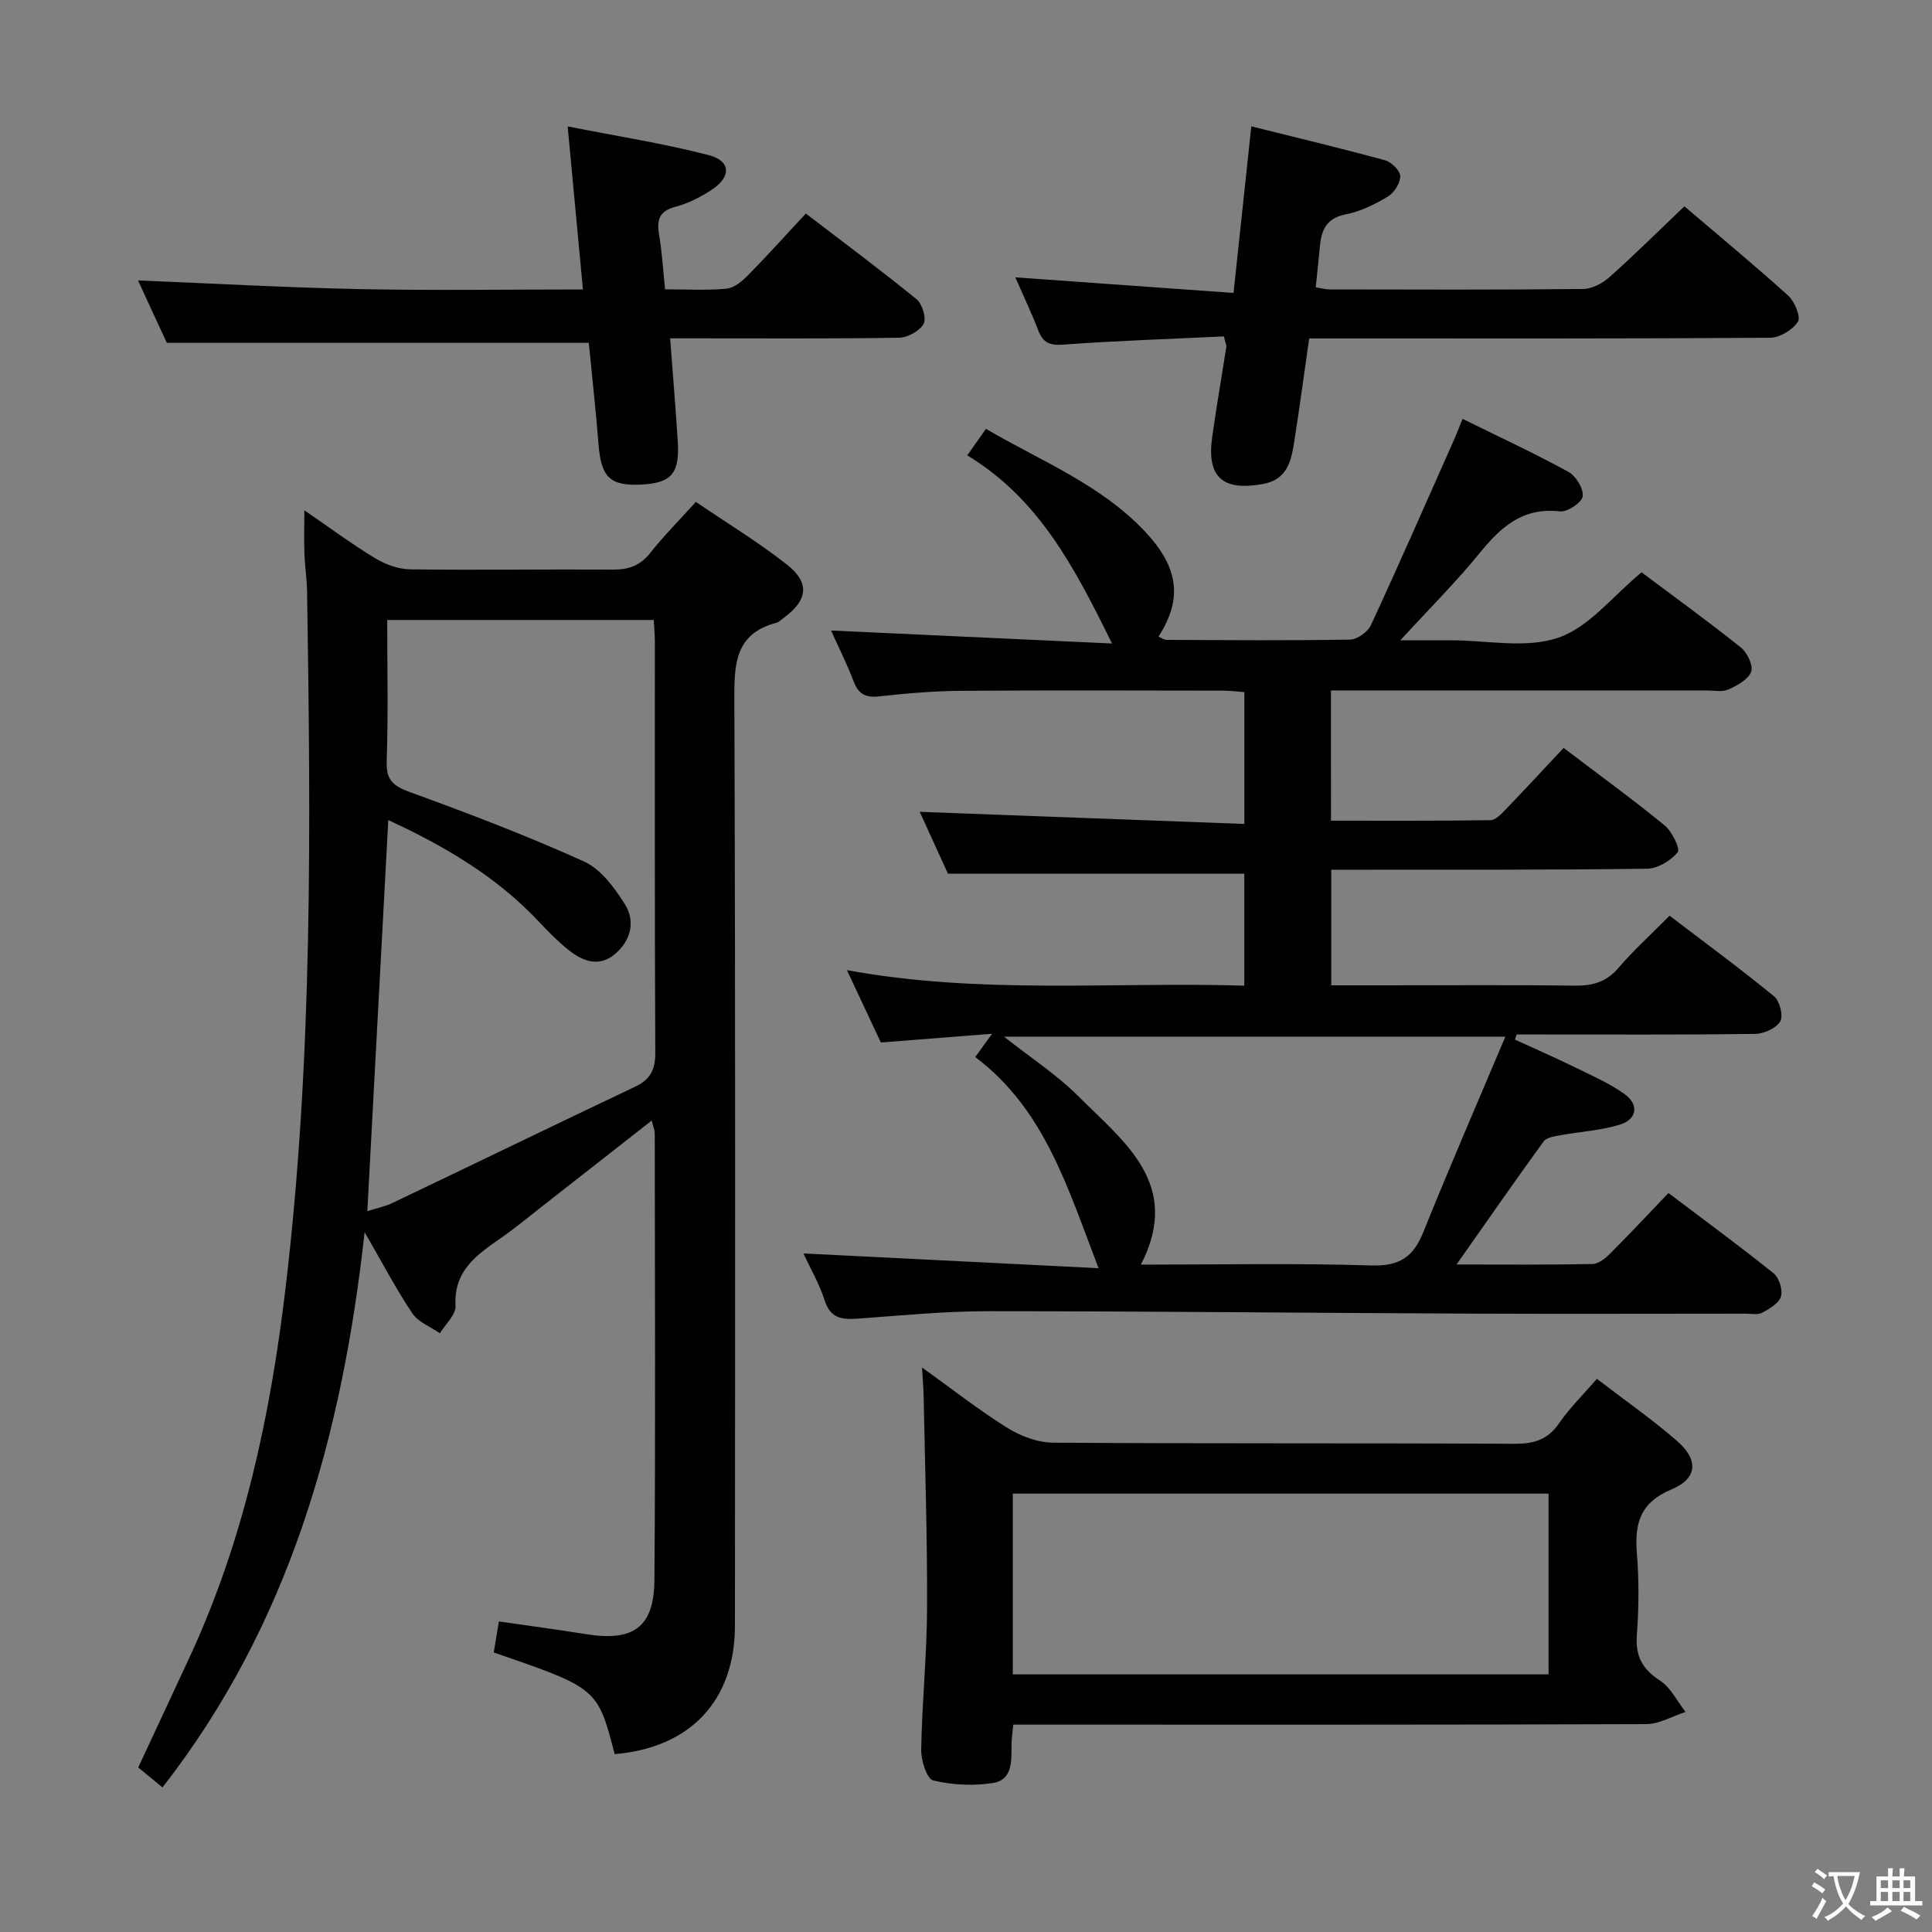 <svg enable-background="new 0 0 400 400" viewBox="0 0 400 400" xmlns="http://www.w3.org/2000/svg"><rect x="0" y="0" width="400" height="400" fill="#808080" stroke="none"/><path d="m377.9 391.2c-.2.3-.4.5-.6.8-.7-.6-1.4-1-2.2-1.5.2-.3.4-.5.5-.8.6.4 1.4.8 2.3 1.5zm-1.8 6.1c-.2-.2-.5-.4-.9-.6.4-.6.8-1.2 1.2-1.9s.7-1.3.9-1.9c.3.3.5.5.8.7-.7 1.3-1.4 2.6-2 3.7zm2.2-9c-.3.3-.5.5-.6.8-.6-.6-1.3-1.1-2-1.5.3-.3.5-.5.6-.7.6.5 1.3.9 2 1.4zm.3.2v-.9h2 4.5c-.3 1.3-.6 2.5-1 3.6s-.9 2.1-1.4 3c.4.5 1 1 1.6 1.4s1.2.8 1.9 1.1c-.3.2-.5.4-.8.8-.4-.3-1-.7-1.6-1.2s-1.2-1.1-1.6-1.6c-.5.6-1.1 1.1-1.7 1.6s-1.4.9-2.1 1.4c-.1-.3-.3-.5-.7-.8.6-.2 1.2-.5 1.9-1s1.4-1.1 2-1.8c-.5-.8-.9-1.6-1.2-2.5s-.6-2-.8-3.2c-.4.1-.7.1-1 .1zm2.5 2.7c.3 1 .7 1.7 1 2.2.3-.5.6-1.1 1-2s.6-1.9.9-3h-3.2-.4c.1.9.3 1.8.7 2.8z" fill="#fbfcfa"/><path d="m396.5 388.5v1.5 3.6h1.5v.9c-.4 0-1 0-1.7 0h-7.9c-.5 0-.9 0-1.2 0v-.9h1.3v-3.5c0-.7 0-1.2 0-1.6h2.4c0-.8 0-1.4 0-1.7h1c0 .3-.1.8-.1 1.7h1.5c0-.8 0-1.4 0-1.7h1c0 .3-.1.9-.1 1.7zm-8.2 9.2c-.2-.3-.5-.5-.8-.8.8-.3 1.4-.6 1.9-.9s1-.7 1.4-1.1c.3.3.6.5.9.8-1.6 1-2.8 1.6-3.4 2zm2.6-6.8v-1.6h-1.5v1.6zm0 2.7v-1.9h-1.5v1.9zm2.4-2.7v-1.6h-1.5v1.6zm0 2.7v-1.9h-1.5v1.9zm.2 2 .7-.8c.4.2.9.5 1.6.8s1.3.7 1.8 1c-.3.3-.5.5-.8.8-.4-.3-1.5-1-3.3-1.8zm2-4.7v-1.6h-1.4v1.6zm0 2.7v-1.9h-1.4v1.9z" fill="#fbfcfa"/><g fill="#010100"><path d="m275.57 169.91c11.09 0 22.04.06 32.98-.1 1.05-.01 2.24-1.23 3.1-2.13 4.02-4.18 7.96-8.44 12.08-12.83 7.52 5.71 14.38 10.69 20.92 16.05 1.53 1.25 3.28 4.85 2.7 5.55-1.43 1.74-4.12 3.38-6.33 3.41-19.83.27-39.66.19-59.48.21-1.83 0-3.65 0-5.92 0v23.93h11.33c13 0 26-.11 38.99.07 3.73.05 6.62-.72 9.15-3.68 3.13-3.66 6.73-6.91 10.58-10.8 7.28 5.55 14.6 10.93 21.62 16.68 1.18.96 1.97 4.08 1.29 5.2-.87 1.43-3.4 2.57-5.24 2.59-14.83.2-29.66.12-44.49.12-1.62 0-3.24 0-4.86 0-.11.35-.22.71-.33 1.06 4.07 1.87 8.18 3.66 12.2 5.63 3.57 1.75 7.28 3.35 10.48 5.64 3.07 2.2 2.59 5.26-1 6.35-3.93 1.2-8.14 1.42-12.21 2.17-1.23.23-2.91.43-3.52 1.27-5.93 8.15-11.67 16.43-18.05 25.5 10.01 0 19.09.09 28.17-.1 1.25-.03 2.68-1.2 3.67-2.2 4-4 7.86-8.14 12.04-12.5 7.59 5.74 14.81 11.04 21.78 16.64 1.14.91 1.91 3.42 1.5 4.79-.41 1.4-2.36 2.53-3.87 3.35-.92.5-2.28.2-3.45.2-19.16.01-38.33.07-57.49-.01-33.14-.14-66.28-.5-99.42-.5-8.95 0-17.91.89-26.85 1.54-3.27.24-5.71-.01-6.91-3.79-1.09-3.42-2.95-6.6-4.38-9.71 20.36 1.02 40.51 2.03 61.1 3.06-6.39-16.59-11.12-32.87-25.54-43.72 1.07-1.48 1.96-2.71 3.49-4.82-8.19.64-15.38 1.21-23.03 1.81-2.12-4.53-4.34-9.27-7.02-14.98 27.71 5.08 54.87 2.39 82.27 3.21 0-8.09 0-15.67 0-23.18-20.2 0-40.4 0-61.36 0-1.76-3.86-3.94-8.65-5.84-12.81 22.25.83 44.56 1.67 67.21 2.51 0-9.74 0-18.32 0-27.3-1.44-.1-2.87-.29-4.31-.3-18.16-.02-36.33-.1-54.49.04-5.64.04-11.29.54-16.9 1.16-2.83.31-4.23-.58-5.22-3.18-1.35-3.55-3.07-6.95-4.65-10.47 19.32.89 38.39 1.78 58.17 2.69-7.74-15.71-15.11-29.96-29.97-38.95 1.39-1.97 2.5-3.55 3.87-5.49 11.45 6.7 23.79 11.52 32.98 21.31 6.92 7.36 7.78 13.91 2.74 21.7.59.25 1.14.68 1.68.68 12.66.05 25.33.16 37.99-.06 1.49-.03 3.67-1.59 4.32-3 5.85-12.64 11.44-25.41 17.1-38.14.6-1.34 1.12-2.72 1.87-4.56 7.48 3.69 14.82 7.09 21.91 10.97 1.56.85 3.18 3.51 2.96 5.08-.19 1.29-3.18 3.28-4.71 3.11-7.67-.89-12.2 3.19-16.6 8.6-4.8 5.91-10.23 11.31-16.44 18.08h9.38 1c7.5 0 15.61 1.77 22.32-.53 6.37-2.18 11.29-8.63 17.24-13.54 6.61 4.96 13.72 10.1 20.57 15.57 1.31 1.05 2.59 3.74 2.12 5.01-.6 1.61-2.88 2.85-4.7 3.67-1.25.57-2.95.21-4.45.21-23.99.01-47.99 0-71.98 0-1.83 0-3.65 0-5.87 0 .01 9 .01 17.7.01 26.96zm36.1 44.72c-35.52 0-69.27 0-103.8 0 5.63 4.45 10.99 7.92 15.4 12.34 9.43 9.45 21.53 18.19 12.94 34.86 16.14 0 31.93-.33 47.7.17 5.78.18 8.68-1.7 10.75-6.85 5.36-13.32 11.09-26.5 17.01-40.52z"/><path d="m127.26 363.17c-3.55-13.66-3.55-13.66-25.04-21.04.31-1.89.63-3.82 1.07-6.43 5.99.87 11.98 1.66 17.94 2.62 9.88 1.6 14.18-1.34 14.26-11.22.24-30.83.09-61.66.07-92.48 0-.61-.28-1.21-.63-2.62-7.87 6.16-15.29 11.98-22.71 17.78-2.75 2.15-5.45 4.4-8.31 6.4-5.03 3.51-10.02 6.78-9.6 14.2.1 1.82-2.09 3.77-3.23 5.66-1.94-1.35-4.49-2.3-5.71-4.13-3.35-4.99-6.15-10.36-9.88-16.8-4.71 42.63-15.74 81.46-41.85 114.96-1.73-1.42-3.24-2.67-5.02-4.14 3.59-7.71 7.16-15.32 10.69-22.95 11.21-24.24 16.67-49.88 19.81-76.29 5.7-47.94 5.2-96.01 4.46-144.11-.04-2.65-.45-5.29-.55-7.94-.1-2.66-.02-5.32-.02-8.99 5.22 3.58 9.81 6.99 14.67 9.93 2.13 1.29 4.83 2.27 7.28 2.3 13.99.18 27.99-.04 41.99.05 3.25.02 5.63-.86 7.7-3.48 2.77-3.51 5.95-6.69 9.42-10.54 6.4 4.36 12.93 8.31 18.88 13 4.77 3.76 4.27 7.33-.57 10.92-.54.4-1.04.95-1.65 1.11-8.7 2.32-8.72 8.73-8.69 16.18.24 63.82.15 127.65.12 191.47-.01 15.44-9.19 25.27-24.9 26.58zm-51.21-112.41c2.07-.66 3.71-.98 5.17-1.68 16.78-8.01 33.5-16.13 50.3-24.1 3.13-1.49 4.17-3.52 4.15-6.99-.14-28.33-.08-56.65-.09-84.98 0-1.59-.15-3.18-.23-4.65-18.66 0-36.73 0-55.18 0 0 9.99.22 19.63-.11 29.26-.14 3.96 1.41 5.14 4.9 6.41 12.13 4.41 24.22 9.02 35.97 14.34 3.46 1.57 6.27 5.39 8.42 8.79 2.24 3.54 1.32 7.53-2.01 10.35-3.28 2.78-6.62 1.55-9.54-.76-2.2-1.74-4.2-3.76-6.13-5.82-8.76-9.37-19.5-15.7-31.28-21.14-1.45 27.17-2.87 53.69-4.34 80.97z"/><path d="m330.62 285.47c5.85 4.49 11.46 8.4 16.58 12.85 4.51 3.92 4.3 7.77-1.16 10.06-6.51 2.74-7.63 7.04-7.14 13.21.45 5.63.41 11.34-.01 16.98-.33 4.38 1.19 7.02 4.81 9.39 2.22 1.45 3.54 4.27 5.27 6.48-2.71.88-5.42 2.51-8.14 2.52-41.65.16-83.3.11-124.95.11-1.95 0-3.91 0-6.09 0-.16 1.77-.38 3.06-.37 4.36.02 3.25.14 7.08-3.76 7.71-4.06.65-8.47.44-12.46-.52-1.31-.31-2.52-4.16-2.48-6.37.18-9.81 1.18-19.6 1.22-29.41.06-14.6-.43-29.2-.71-43.8-.03-1.63-.19-3.27-.34-5.92 6.34 4.55 11.79 8.84 17.65 12.49 2.76 1.72 6.29 3.06 9.48 3.08 31.82.22 63.64.06 95.46.23 4.02.02 6.93-.78 9.29-4.22 2.15-3.13 4.92-5.83 7.85-9.23zm-120.93 61.19h110.92c0-12.72 0-25.1 0-37.42-37.14 0-73.89 0-110.92 0z"/><path d="m271.05 70.07c-1.02 7.12-1.94 13.98-3.01 20.82-.64 4.14-1.23 8.35-6.58 9.32-8.31 1.51-11.64-1.43-10.5-9.64.87-6.24 1.96-12.45 2.92-18.68.07-.43-.18-.92-.48-2.24-11.02.53-22.12.88-33.19 1.7-2.84.21-4.24-.34-5.24-2.93-1.43-3.7-3.14-7.29-4.76-11 15.1 1.08 30.02 2.14 45.18 3.23 1.29-12.07 2.45-22.91 3.68-34.49 9.55 2.38 18.68 4.56 27.74 7.04 1.31.36 3.1 2.17 3.1 3.3 0 1.44-1.28 3.42-2.59 4.21-2.67 1.6-5.63 3.07-8.65 3.66-3.9.76-5.06 3.07-5.38 6.46-.26 2.8-.57 5.6-.88 8.64 1.01.17 1.95.45 2.88.45 17.49.03 34.98.1 52.47-.09 1.85-.02 4.03-1.17 5.47-2.46 5.19-4.62 10.13-9.53 15.5-14.65 6.96 5.93 14.38 12.06 21.51 18.5 1.33 1.21 2.64 4.41 1.99 5.4-1.1 1.69-3.76 3.3-5.78 3.31-29.81.21-59.63.14-89.45.14-1.81 0-3.63 0-5.95 0z"/><path d="m28.58 58.06c15.7.64 30.93 1.49 46.17 1.8 15.13.31 30.26.07 45.94.07-1.04-11.07-2.03-21.71-3.16-33.76 10.3 2.04 19.88 3.53 29.21 5.95 4.57 1.19 4.7 4.43.71 7.1-2.31 1.55-4.93 2.88-7.61 3.59-3.46.92-3.9 2.82-3.37 5.89.61 3.56.81 7.2 1.23 11.2 4.46 0 8.61.25 12.7-.13 1.56-.15 3.23-1.52 4.43-2.74 3.96-4.02 7.73-8.23 12.01-12.82 7.8 5.98 15.51 11.7 22.94 17.76 1.18.97 2.07 3.96 1.44 5.08-.83 1.48-3.29 2.84-5.07 2.87-13.82.23-27.65.13-41.48.13-1.8 0-3.59 0-5.92 0 .55 7.41 1.12 14.31 1.57 21.22.43 6.73-1.26 8.72-7.48 9.05-6.53.35-8.39-1.5-8.92-8.31-.56-7.11-1.36-14.21-2.02-21.03-28.95 0-57.65 0-87.36 0-1.72-3.68-3.91-8.45-5.96-12.92z"/></g></svg>